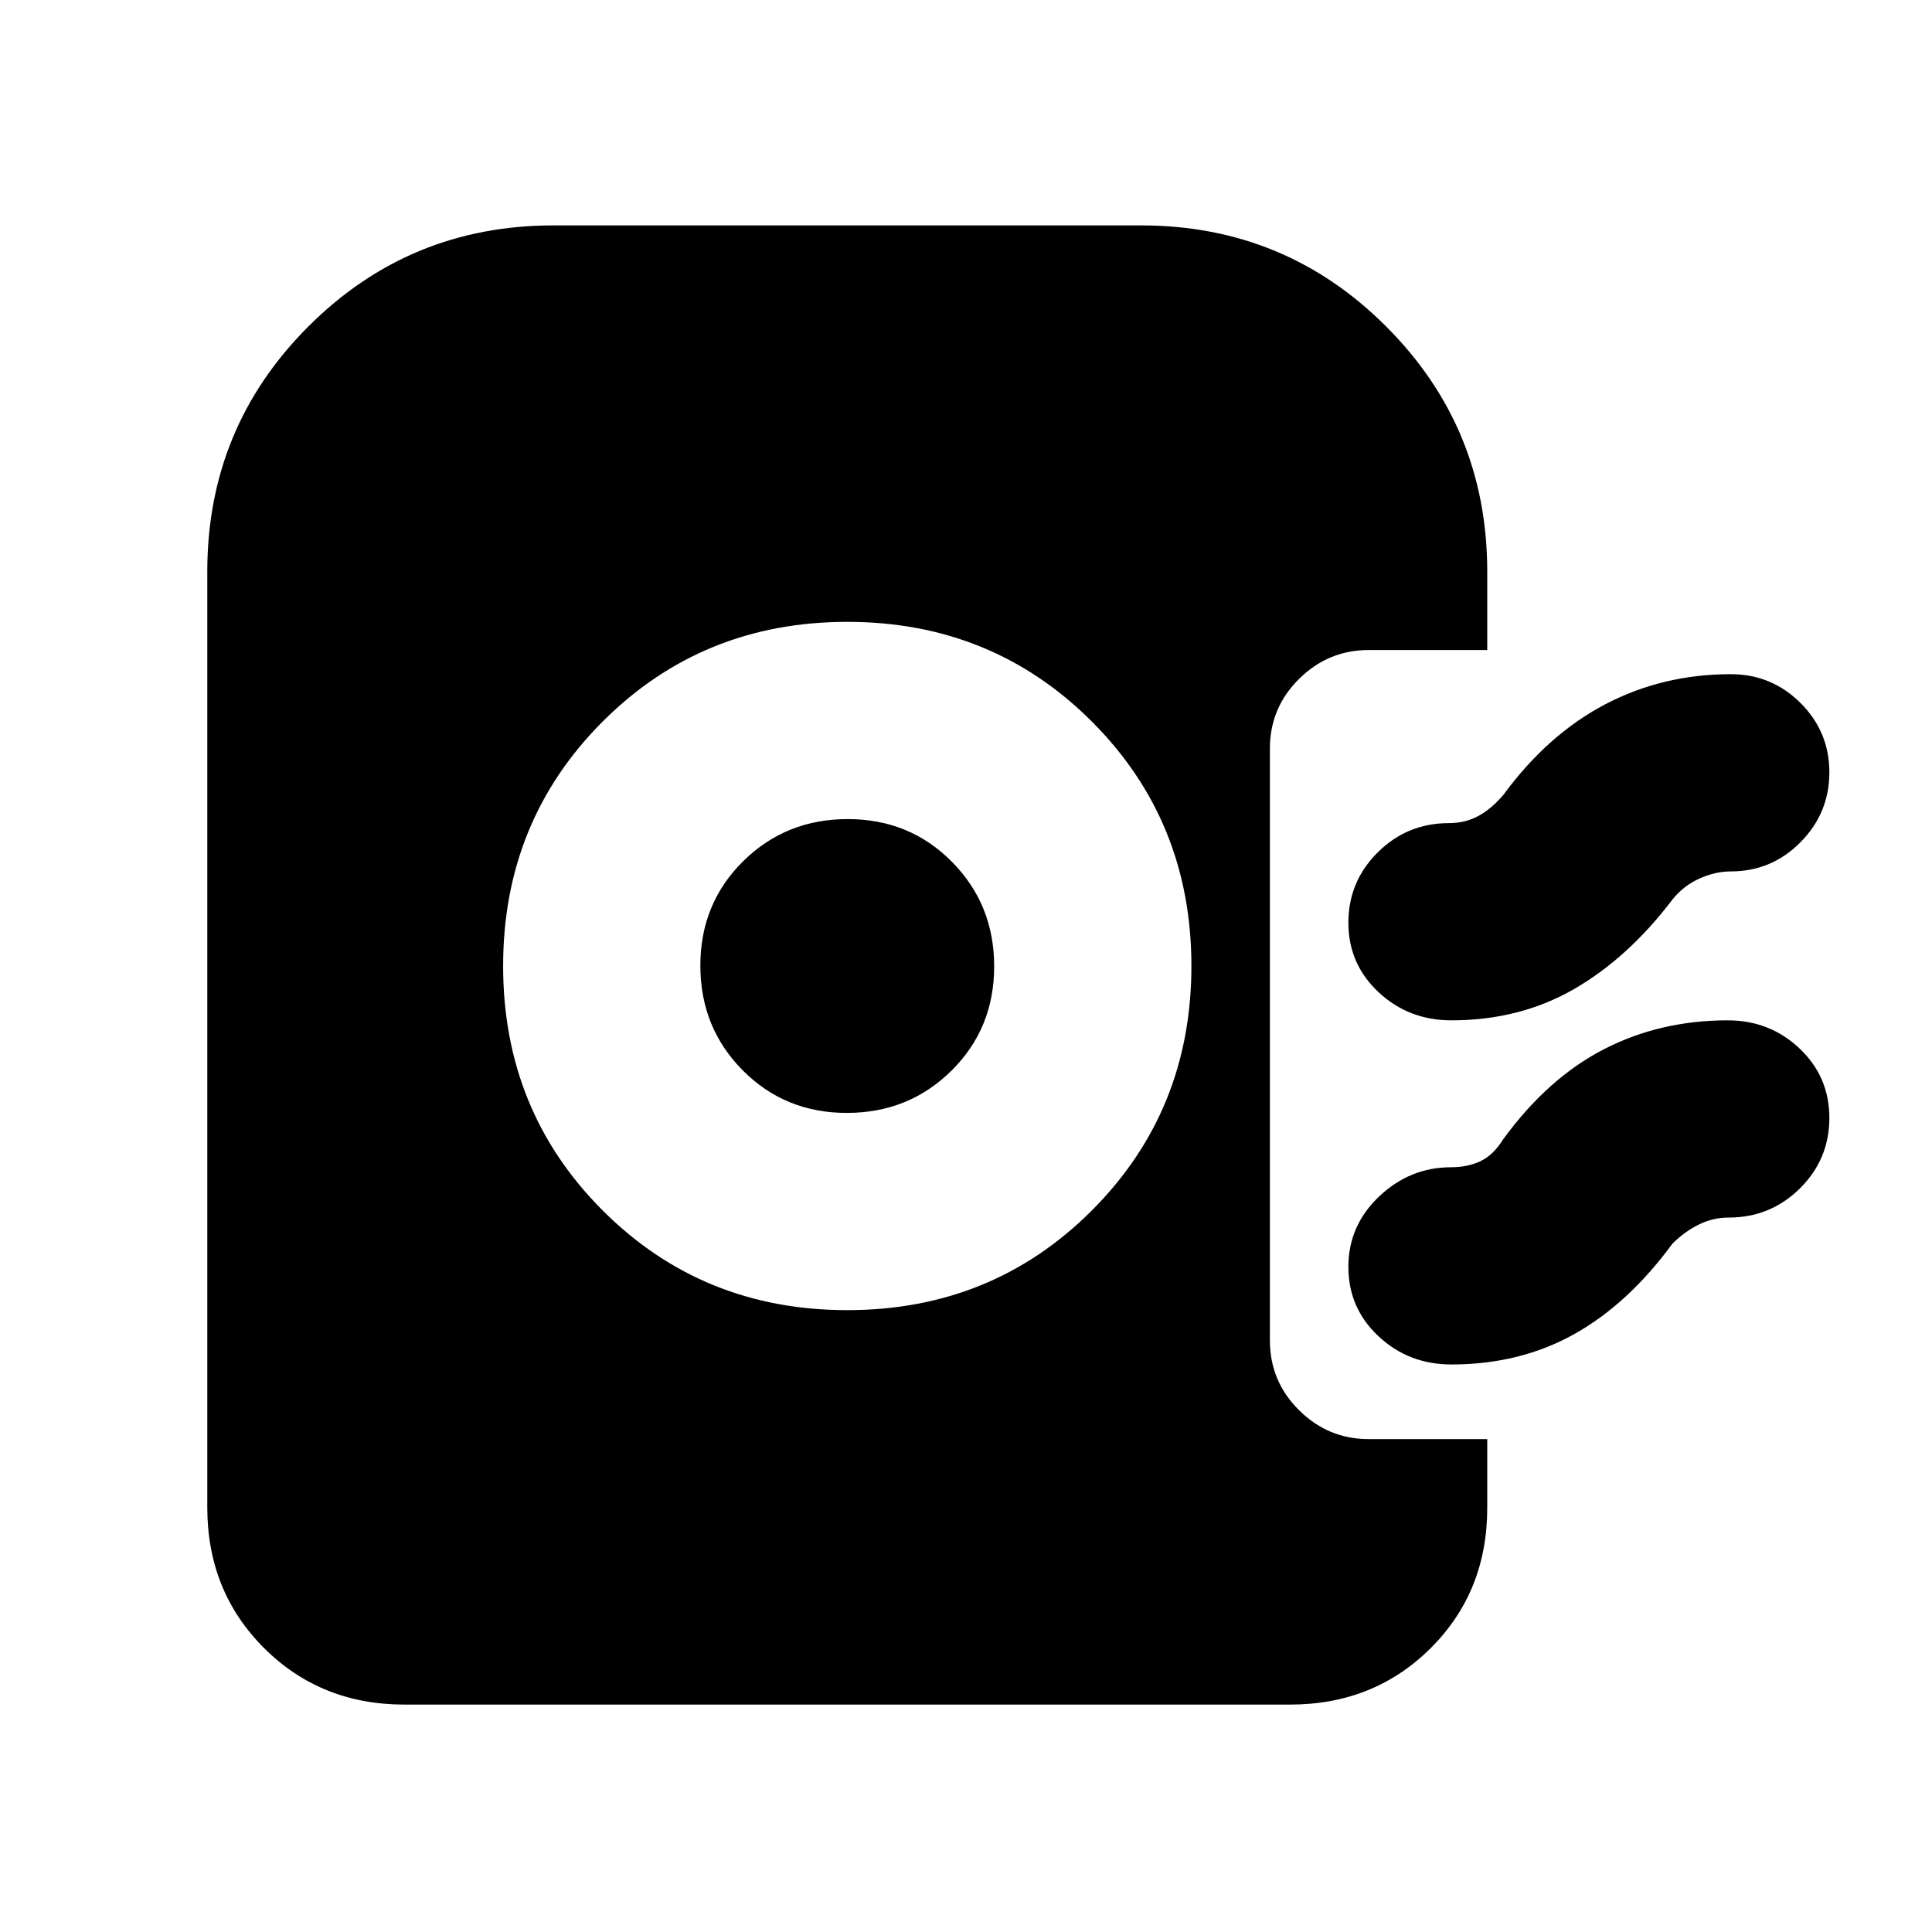 <svg xmlns="http://www.w3.org/2000/svg" height="20" viewBox="0 -960 960 960" width="20"><path d="M421-309q72 0 121.5-49.5T592-480q0-72-49.5-121.5T421-651q-72 0-121.5 49.5T250-480q0 72 49.5 121.5T421-309Zm-.212-98Q390-407 369-428.212q-21-21.213-21-52Q348-511 369.212-532q21.213-21 52-21Q452-553 473-531.788q21 21.213 21 52Q494-449 472.788-428q-21.213 21-52 21Zm300.404-46q-21.226 0-36.209-14Q670-481 670-501.509t14.634-35Q699.268-551 720-551q8 0 14.5-3.5T747-565q22-30 50.57-45T860-625q20.3 0 34.65 14.289 14.35 14.29 14.35 34.5Q909-556 894.65-541.5T860-527q-7.552 0-15.454 3.5Q836.644-520 831-513q-22 29-48.929 44.5-26.93 15.5-60.879 15.5Zm0 171q-21.226 0-36.209-14Q670-310 670-330.509t15.305-35Q700.61-380 721-380q8.217 0 14.609-3Q742-386 747-394q22.1-30.274 49.972-44.637T858.5-453q20.89 0 35.695 14T909-404.491q0 20.509-14.634 35T859-355q-7.87 0-14.935 3.5T831-342q-22 30-48.929 45-26.93 15-60.879 15ZM201-113q-41.7 0-69.85-28.15Q103-169.3 103-211v-465q0-71.55 50.225-121.775Q203.45-848 275-848h292q71.55 0 121.775 50.225Q739-747.55 739-676v39h-58.955Q660-637 645.5-622.65T631-588v294q0 20.333 14.478 34.706 14.478 14.372 34.534 14.372H739v34.157Q739-169 710.85-141T641-113H201Z"/></svg>